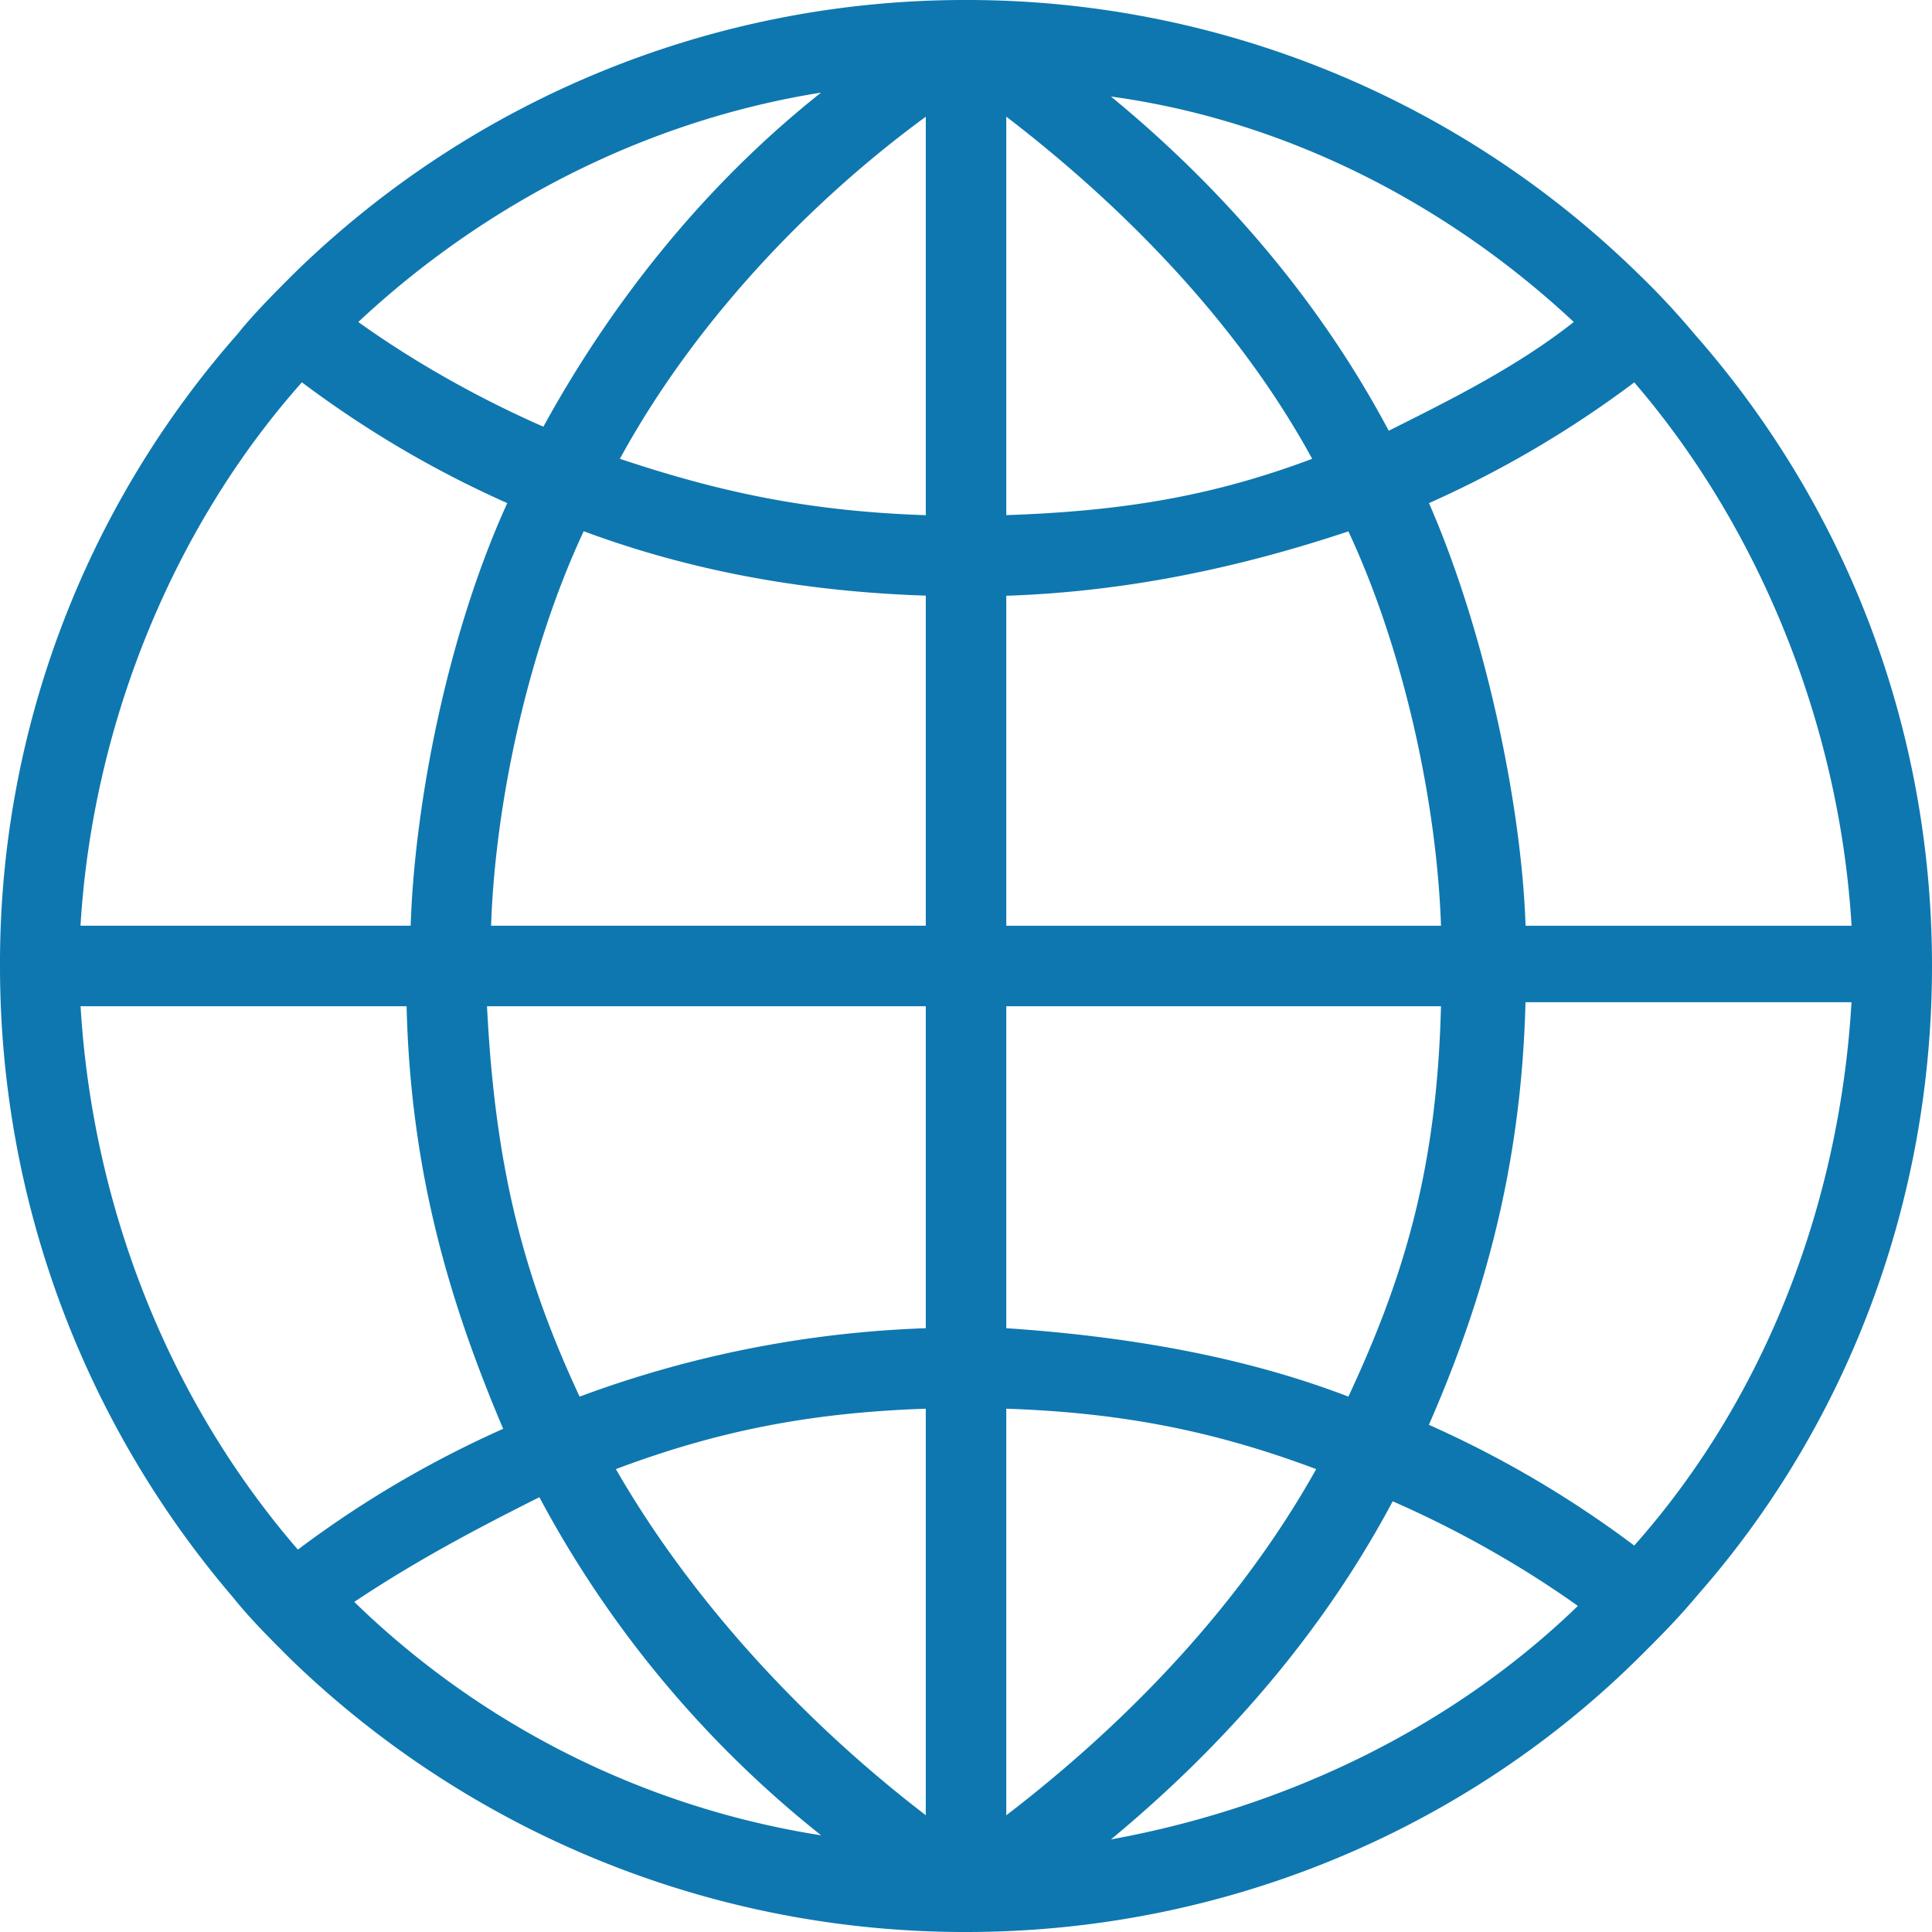 <svg width="27" height="27" fill="none" xmlns="http://www.w3.org/2000/svg"><path fill-rule="evenodd" clip-rule="evenodd" d="M23.681 4.669a10.793 10.793 0 00-.787-.844A13.41 13.41 0 0013.5 0a13.41 13.41 0 00-9.394 3.825c-.281.281-.562.563-.787.844A13.303 13.303 0 000 13.5c0 3.375 1.238 6.469 3.263 8.831.224.282.506.563.787.844A13.546 13.546 0 0013.5 27c3.656 0 7.031-1.462 9.45-3.881.281-.281.506-.506.788-.844C25.762 19.969 27 16.875 27 13.5s-1.238-6.469-3.319-8.831zm2.194 8.269H21.32c-.056-1.688-.562-4.107-1.35-5.907a14.76 14.76 0 002.869-1.687c1.744 2.025 2.869 4.781 3.037 7.594zM14.063 1.63c1.687 1.294 3.262 2.925 4.275 4.782-1.35.506-2.588.73-4.275.787V1.631zm-1.125 5.57c-1.688-.057-2.925-.338-4.275-.788 1.012-1.856 2.587-3.544 4.275-4.781V7.2zm0 1.124v4.613H6.863c.056-1.688.506-3.825 1.294-5.513 1.518.563 3.093.844 4.78.9zm0 5.738v4.5a15.41 15.41 0 00-4.838.956c-.787-1.687-1.181-3.206-1.294-5.456h6.132zm0 5.625v5.681c-1.688-1.293-3.263-2.981-4.331-4.837 1.35-.507 2.644-.788 4.33-.844zm1.125 0c1.687.056 2.981.338 4.331.844-1.069 1.912-2.644 3.544-4.331 4.838v-5.682zm0-1.125v-4.5h6.075c-.056 2.25-.506 3.769-1.294 5.456-1.462-.562-3.094-.843-4.781-.956zm0-5.625V8.326c1.687-.057 3.262-.394 4.781-.9.788 1.687 1.238 3.825 1.294 5.512h-6.075zm5.344-6.919c-.956-1.8-2.306-3.375-3.881-4.669C18 1.688 20.25 2.87 21.994 4.5c-.787.62-1.687 1.07-2.587 1.52zm-7.931-4.725C9.844 2.588 8.55 4.22 7.594 5.963c-.9-.394-1.8-.9-2.587-1.463C6.75 2.87 9 1.688 11.476 1.294zm-7.257 4.05c.9.675 1.857 1.238 2.87 1.688-.845 1.856-1.295 4.219-1.35 5.906H1.125c.169-2.813 1.294-5.569 3.094-7.594zm-3.093 8.719h4.556c.056 2.25.562 4.05 1.35 5.906a14.76 14.76 0 00-2.869 1.688c-1.8-2.081-2.869-4.781-3.037-7.594zm6.412 6.862a15.12 15.12 0 003.938 4.725 12.035 12.035 0 01-6.525-3.262c.843-.563 1.687-1.013 2.587-1.463zm7.988 4.782c1.63-1.35 2.98-2.925 3.937-4.725.9.393 1.8.9 2.588 1.462-1.744 1.688-4.05 2.813-6.525 3.263zm7.312-4.107a14.76 14.76 0 00-2.869-1.687c.788-1.8 1.294-3.656 1.35-5.906h4.556c-.168 2.868-1.237 5.569-3.037 7.594z" fill="#0E77AF"/></svg>